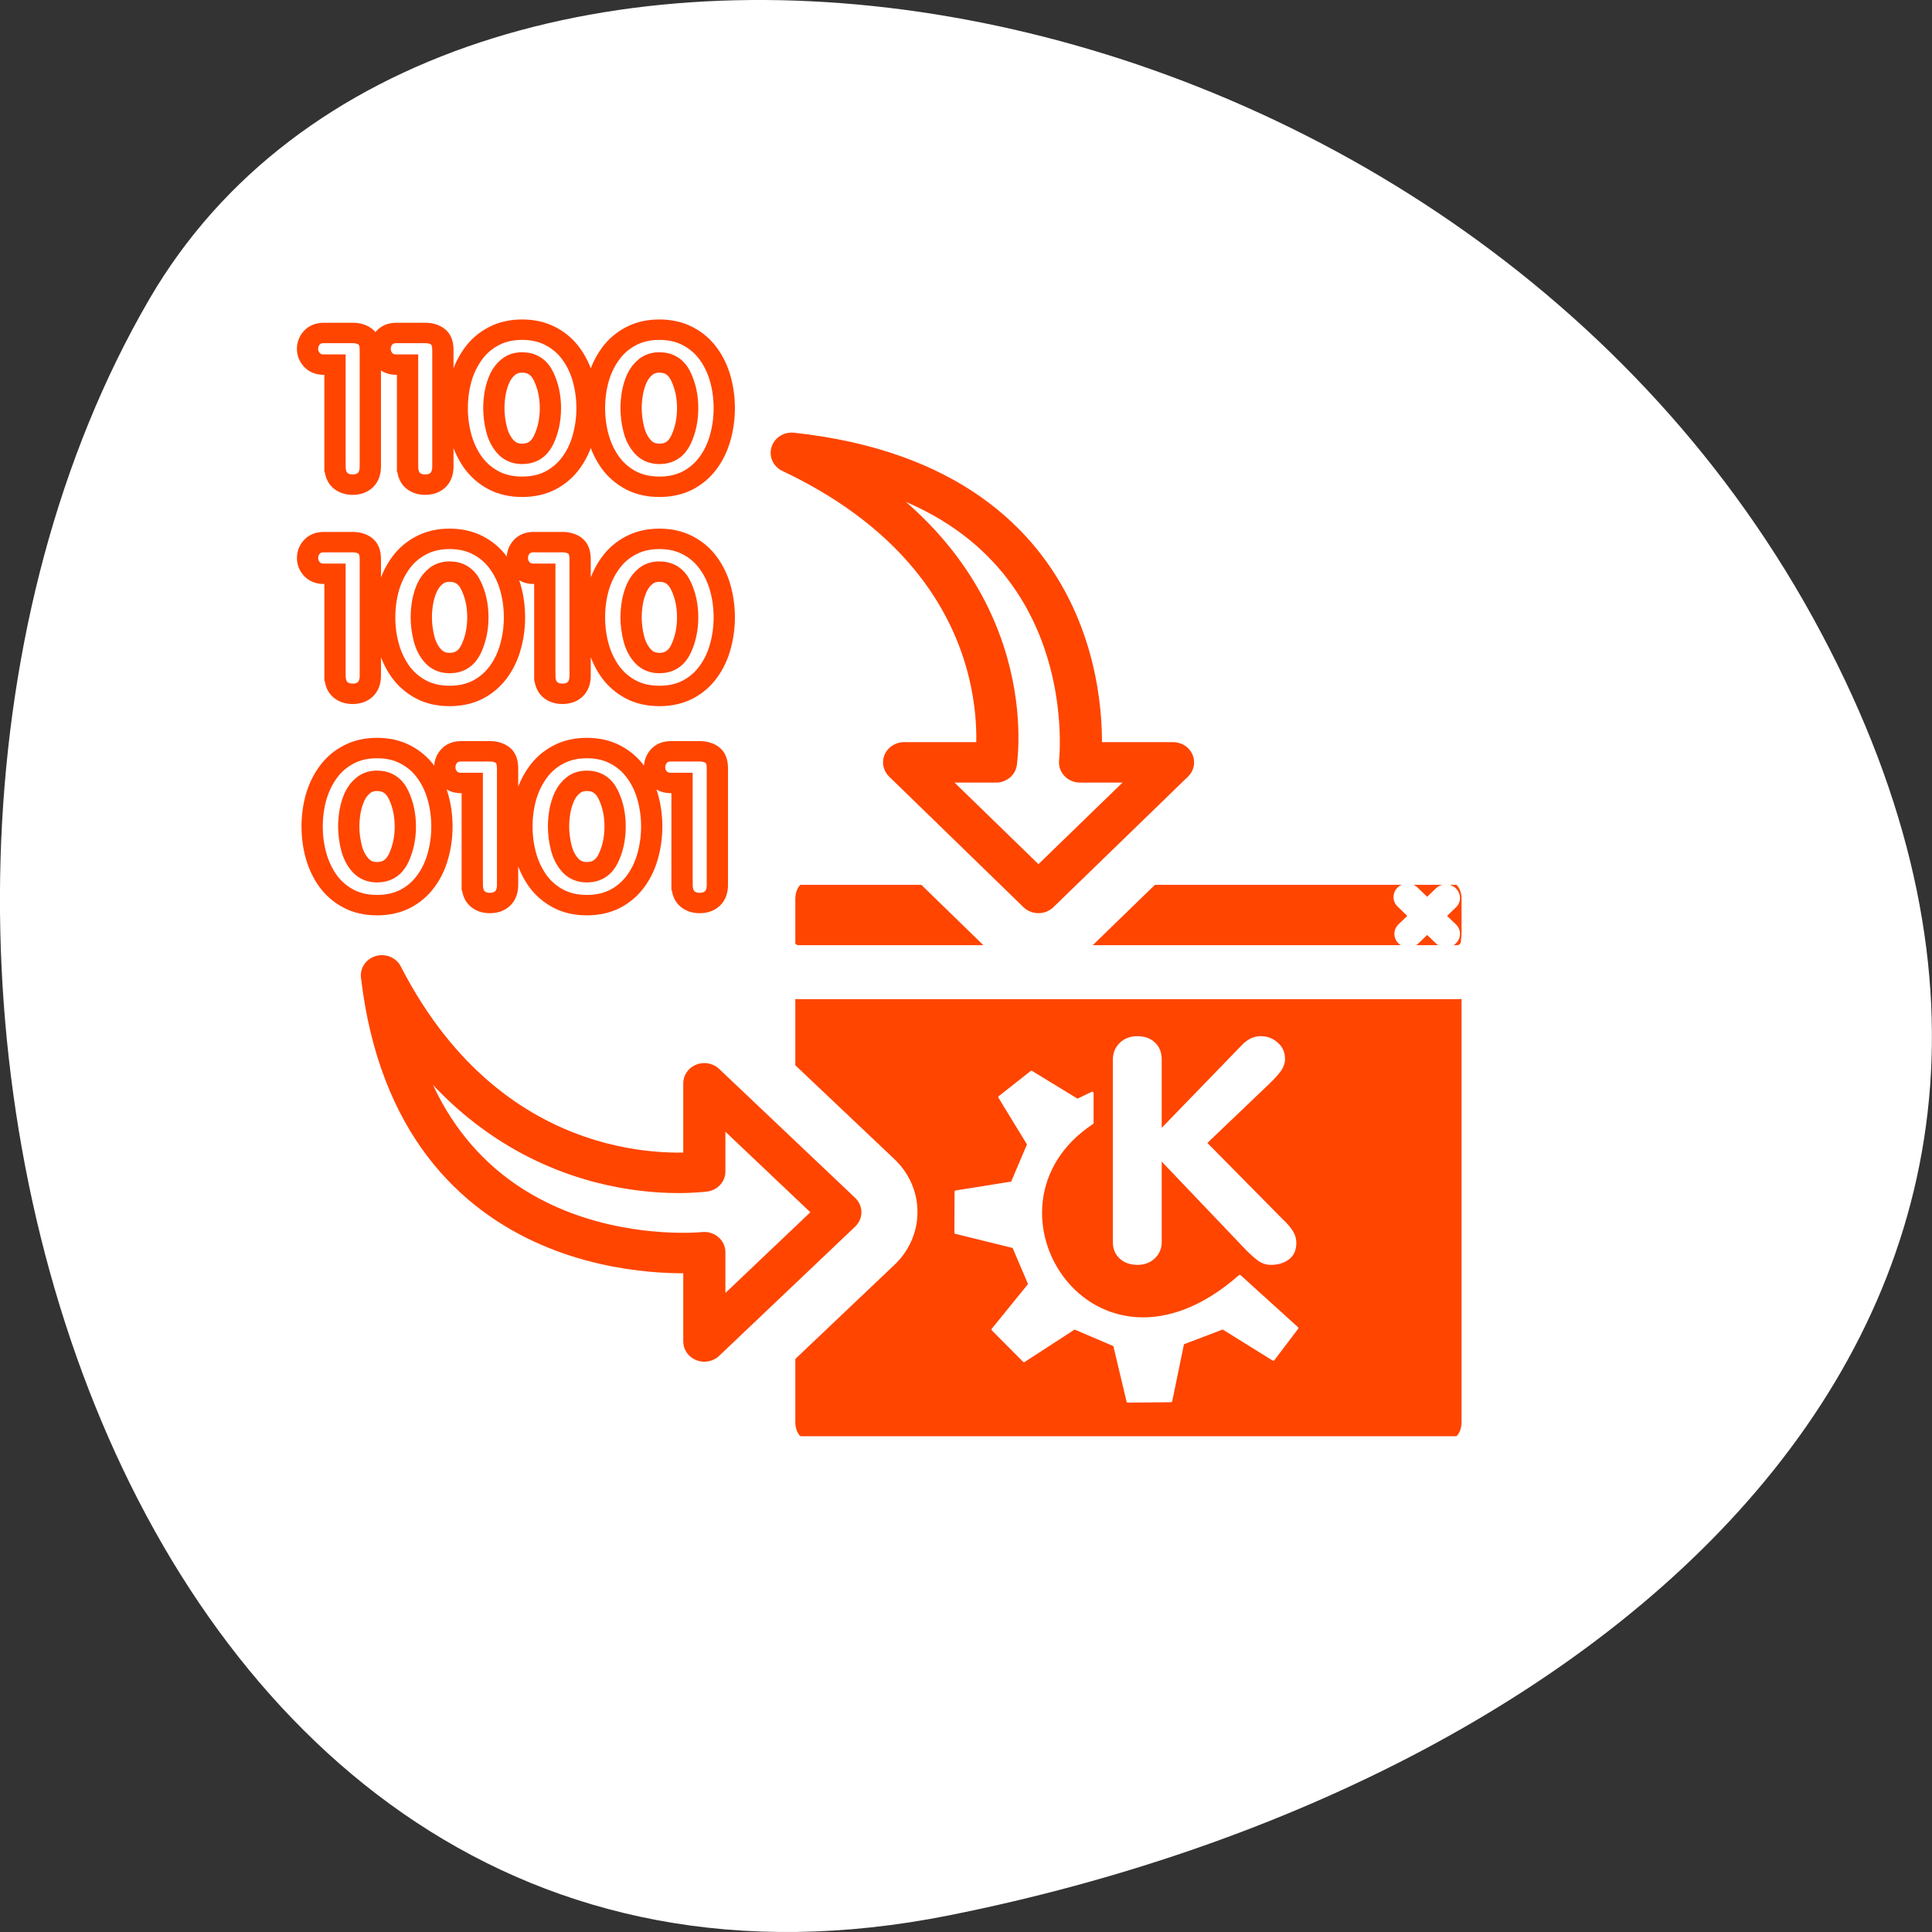 <svg xmlns="http://www.w3.org/2000/svg" viewBox="0 0 256 256"><rect x="0" y="0" width="256" height="256" fill="#333333" stroke="none"/><path d="m 125.73 253.8 c -111.92 22.351 -154.42 -130.95 -105.92 -214.2 38.644 -66.33 171.02 -47.37 220.37 42.17 49.35 89.54 -24.617 154.09 -114.45 172.03 z" style="fill:#fff;color:#000"/><g transform="matrix(2.979 0 0 2.86 31.454 34.706)"><g style="fill:none;stroke:#fff;stroke-linejoin:round"><path d="m 24.979 27.591 c -0.807 0 -1.456 0.85 -1.456 1.906 v 24.21 c 0 1.056 0.649 1.906 1.456 1.906 h 29.19 c 0.807 0 1.456 -0.85 1.456 -1.906 v -24.21 c 0 -1.056 -0.649 -1.906 -1.456 -1.906 h -29.19 z" style="stroke-linecap:round;stroke-width:7.498"/><path d="m 15.881 6.772 c 0 -0.473 0.058 -0.925 0.175 -1.358 0.12 -0.432 0.3 -0.818 0.539 -1.159 0.24 -0.344 0.542 -0.615 0.908 -0.814 0.366 -0.202 0.787 -0.303 1.263 -0.303 0.479 0 0.902 0.101 1.268 0.303 0.366 0.199 0.669 0.47 0.908 0.814 0.24 0.341 0.418 0.728 0.534 1.164 0.117 0.435 0.175 0.886 0.175 1.353 0 0.467 -0.058 0.918 -0.175 1.353 -0.114 0.435 -0.292 0.826 -0.534 1.173 -0.24 0.344 -0.542 0.616 -0.908 0.818 -0.366 0.199 -0.788 0.298 -1.268 0.298 -0.476 0 -0.897 -0.099 -1.263 -0.298 c -0.366 -0.202 -0.67 -0.475 -0.913 -0.818 -0.24 -0.347 -0.418 -0.736 -0.534 -1.168 -0.117 -0.432 -0.175 -0.885 -0.175 -1.358 z m 1.627 0 c 0 0.322 0.039 0.646 0.118 0.974 0.079 0.328 0.213 0.601 0.402 0.818 0.189 0.218 0.435 0.326 0.738 0.326 0.441 0 0.762 -0.218 0.96 -0.653 0.199 -0.438 0.298 -0.927 0.298 -1.466 0 -0.536 -0.099 -1.022 -0.298 -1.457 -0.199 -0.438 -0.519 -0.657 -0.96 -0.657 -0.233 0 -0.432 0.066 -0.596 0.199 -0.164 0.132 -0.295 0.304 -0.393 0.516 -0.095 0.211 -0.164 0.441 -0.208 0.691 -0.041 0.246 -0.061 0.482 -0.061 0.709 z m -7.729 0 c 0 -0.473 0.058 -0.925 0.175 -1.358 0.12 -0.432 0.3 -0.818 0.539 -1.159 0.24 -0.344 0.542 -0.615 0.908 -0.814 0.366 -0.202 0.787 -0.303 1.263 -0.303 0.479 0 0.902 0.101 1.268 0.303 0.366 0.199 0.669 0.47 0.908 0.814 0.24 0.341 0.418 0.728 0.534 1.164 0.117 0.435 0.175 0.886 0.175 1.353 0 0.467 -0.058 0.918 -0.175 1.353 -0.114 0.435 -0.292 0.826 -0.534 1.173 -0.24 0.344 -0.542 0.616 -0.908 0.818 -0.366 0.199 -0.788 0.298 -1.268 0.298 -0.476 0 -0.897 -0.099 -1.263 -0.298 c -0.366 -0.202 -0.67 -0.475 -0.913 -0.818 -0.24 -0.347 -0.418 -0.736 -0.534 -1.168 -0.117 -0.432 -0.175 -0.885 -0.175 -1.358 z m 1.627 0 c 0 0.322 0.039 0.646 0.118 0.974 0.079 0.328 0.213 0.601 0.402 0.818 0.189 0.218 0.435 0.326 0.738 0.326 0.441 0 0.762 -0.218 0.96 -0.653 0.199 -0.438 0.298 -0.927 0.298 -1.466 0 -0.536 -0.099 -1.022 -0.298 -1.457 -0.199 -0.438 -0.519 -0.657 -0.96 -0.657 -0.233 0 -0.432 0.066 -0.596 0.199 -0.164 0.132 -0.295 0.304 -0.393 0.516 -0.095 0.211 -0.164 0.441 -0.208 0.691 -0.041 0.246 -0.061 0.482 -0.061 0.709 z m -3.836 2.701 v -4.716 h -0.497 c -0.224 0 -0.4 -0.073 -0.53 -0.218 c -0.129 -0.148 -0.194 -0.318 -0.194 -0.511 0 -0.199 0.063 -0.371 0.189 -0.516 0.126 -0.148 0.304 -0.222 0.534 -0.222 h 1.282 c 0.224 0 0.41 0.057 0.558 0.17 0.151 0.114 0.227 0.322 0.227 0.624 v 5.387 c 0 0.274 -0.073 0.484 -0.218 0.629 -0.142 0.142 -0.331 0.213 -0.568 0.213 -0.236 0 -0.427 -0.071 -0.572 -0.213 c -0.142 -0.145 -0.213 -0.355 -0.213 -0.629 z m -3.226 0 v -4.716 h -0.497 c -0.224 0 -0.4 -0.073 -0.53 -0.218 c -0.129 -0.148 -0.194 -0.318 -0.194 -0.511 0 -0.199 0.063 -0.371 0.189 -0.516 0.126 -0.148 0.304 -0.222 0.534 -0.222 h 1.282 c 0.224 0 0.41 0.057 0.558 0.17 0.151 0.114 0.227 0.322 0.227 0.624 v 5.387 c 0 0.274 -0.073 0.484 -0.218 0.629 -0.142 0.142 -0.331 0.213 -0.568 0.213 -0.236 0 -0.427 -0.071 -0.572 -0.213 c -0.142 -0.145 -0.213 -0.355 -0.213 -0.629 z m 11.536 6.986 c 0 -0.473 0.058 -0.925 0.175 -1.357 0.12 -0.432 0.3 -0.818 0.539 -1.159 0.24 -0.344 0.542 -0.615 0.908 -0.814 0.366 -0.202 0.787 -0.303 1.263 -0.303 0.479 0 0.902 0.101 1.268 0.303 0.366 0.199 0.669 0.47 0.908 0.814 0.24 0.341 0.418 0.728 0.534 1.164 0.117 0.435 0.175 0.886 0.175 1.353 0 0.467 -0.058 0.918 -0.175 1.353 -0.114 0.435 -0.292 0.826 -0.534 1.173 -0.24 0.344 -0.542 0.616 -0.908 0.818 -0.366 0.199 -0.788 0.298 -1.268 0.298 -0.476 0 -0.897 -0.099 -1.263 -0.298 -0.366 -0.202 -0.67 -0.475 -0.913 -0.818 -0.24 -0.347 -0.418 -0.736 -0.534 -1.168 -0.117 -0.432 -0.175 -0.885 -0.175 -1.358 z m 1.627 0 c 0 0.322 0.039 0.646 0.118 0.974 0.079 0.328 0.213 0.601 0.402 0.818 0.189 0.218 0.435 0.326 0.738 0.326 0.441 0 0.762 -0.218 0.96 -0.653 0.199 -0.438 0.298 -0.927 0.298 -1.466 0 -0.536 -0.099 -1.022 -0.298 -1.457 -0.199 -0.438 -0.519 -0.657 -0.96 -0.657 -0.233 0 -0.432 0.066 -0.596 0.199 -0.164 0.132 -0.295 0.304 -0.393 0.516 -0.095 0.211 -0.164 0.441 -0.208 0.691 -0.041 0.246 -0.061 0.482 -0.061 0.709 z m -3.836 2.701 v -4.716 h -0.497 c -0.224 0 -0.4 -0.073 -0.53 -0.218 -0.129 -0.148 -0.194 -0.318 -0.194 -0.511 0 -0.199 0.063 -0.371 0.189 -0.516 0.126 -0.148 0.304 -0.222 0.534 -0.222 h 1.282 c 0.224 0 0.41 0.057 0.558 0.17 0.151 0.114 0.227 0.322 0.227 0.624 v 5.387 c 0 0.274 -0.073 0.484 -0.218 0.629 -0.142 0.142 -0.331 0.213 -0.568 0.213 -0.236 0 -0.427 -0.071 -0.572 -0.213 -0.142 -0.145 -0.213 -0.355 -0.213 -0.629 z m -7.119 -2.701 c 0 -0.473 0.058 -0.925 0.175 -1.357 0.12 -0.432 0.3 -0.818 0.539 -1.159 0.24 -0.344 0.542 -0.615 0.908 -0.814 0.366 -0.202 0.787 -0.303 1.263 -0.303 0.479 0 0.902 0.101 1.268 0.303 0.366 0.199 0.669 0.47 0.908 0.814 0.24 0.341 0.418 0.728 0.534 1.164 0.117 0.435 0.175 0.886 0.175 1.353 0 0.467 -0.058 0.918 -0.175 1.353 -0.114 0.435 -0.292 0.826 -0.534 1.173 -0.24 0.344 -0.542 0.616 -0.908 0.818 -0.366 0.199 -0.788 0.298 -1.268 0.298 -0.476 0 -0.897 -0.099 -1.263 -0.298 c -0.366 -0.202 -0.67 -0.475 -0.913 -0.818 -0.24 -0.347 -0.418 -0.736 -0.534 -1.168 -0.117 -0.432 -0.175 -0.885 -0.175 -1.358 z m 1.627 0 c 0 0.322 0.039 0.646 0.118 0.974 0.079 0.328 0.213 0.601 0.402 0.818 0.189 0.218 0.435 0.326 0.738 0.326 0.441 0 0.762 -0.218 0.96 -0.653 0.199 -0.438 0.298 -0.927 0.298 -1.466 0 -0.536 -0.099 -1.022 -0.298 -1.457 -0.199 -0.438 -0.519 -0.657 -0.96 -0.657 -0.233 0 -0.432 0.066 -0.596 0.199 -0.164 0.132 -0.295 0.304 -0.393 0.516 -0.095 0.211 -0.164 0.441 -0.208 0.691 -0.041 0.246 -0.061 0.482 -0.061 0.709 z m -3.836 2.701 v -4.716 h -0.497 c -0.224 0 -0.4 -0.073 -0.53 -0.218 -0.129 -0.148 -0.194 -0.318 -0.194 -0.511 0 -0.199 0.063 -0.371 0.189 -0.516 0.126 -0.148 0.304 -0.222 0.534 -0.222 h 1.282 c 0.224 0 0.41 0.057 0.558 0.17 0.151 0.114 0.227 0.322 0.227 0.624 v 5.387 c 0 0.274 -0.073 0.484 -0.218 0.629 -0.142 0.142 -0.331 0.213 -0.568 0.213 -0.236 0 -0.427 -0.071 -0.572 -0.213 c -0.142 -0.145 -0.213 -0.355 -0.213 -0.629 z m 15.429 9.687 v -4.716 h -0.497 c -0.224 0 -0.4 -0.073 -0.53 -0.218 -0.129 -0.148 -0.194 -0.318 -0.194 -0.511 0 -0.199 0.063 -0.371 0.189 -0.516 0.126 -0.148 0.304 -0.222 0.534 -0.222 h 1.282 c 0.224 0 0.41 0.057 0.558 0.17 0.151 0.114 0.227 0.322 0.227 0.624 v 5.387 c 0 0.274 -0.073 0.484 -0.218 0.629 -0.142 0.142 -0.331 0.213 -0.568 0.213 -0.237 0 -0.427 -0.071 -0.572 -0.213 -0.142 -0.145 -0.213 -0.355 -0.213 -0.629 z m -7.119 -2.701 c 0 -0.473 0.058 -0.925 0.175 -1.358 0.12 -0.432 0.3 -0.818 0.539 -1.159 0.24 -0.344 0.542 -0.615 0.908 -0.814 0.366 -0.202 0.787 -0.303 1.263 -0.303 0.479 0 0.902 0.101 1.268 0.303 0.366 0.199 0.669 0.47 0.908 0.814 0.24 0.341 0.418 0.728 0.534 1.164 0.117 0.435 0.175 0.886 0.175 1.353 0 0.467 -0.058 0.918 -0.175 1.353 -0.114 0.435 -0.292 0.826 -0.534 1.173 -0.24 0.344 -0.542 0.616 -0.908 0.818 -0.366 0.199 -0.788 0.298 -1.268 0.298 -0.476 0 -0.897 -0.099 -1.263 -0.298 -0.366 -0.202 -0.67 -0.475 -0.913 -0.818 -0.24 -0.347 -0.418 -0.736 -0.534 -1.168 -0.117 -0.432 -0.175 -0.885 -0.175 -1.357 z m 1.627 0 c 0 0.322 0.039 0.646 0.118 0.974 0.079 0.328 0.213 0.601 0.402 0.818 0.189 0.218 0.435 0.326 0.738 0.326 0.441 0 0.762 -0.218 0.96 -0.653 0.199 -0.438 0.298 -0.927 0.298 -1.466 0 -0.536 -0.099 -1.022 -0.298 -1.457 -0.199 -0.438 -0.519 -0.657 -0.96 -0.657 -0.233 0 -0.432 0.066 -0.596 0.199 -0.164 0.132 -0.295 0.304 -0.393 0.516 -0.095 0.211 -0.164 0.441 -0.208 0.691 -0.041 0.246 -0.061 0.482 -0.061 0.71 z m -3.836 2.701 v -4.716 h -0.497 c -0.224 0 -0.4 -0.073 -0.53 -0.218 -0.129 -0.148 -0.194 -0.318 -0.194 -0.511 0 -0.199 0.063 -0.371 0.189 -0.516 0.126 -0.148 0.304 -0.222 0.534 -0.222 h 1.282 c 0.224 0 0.41 0.057 0.558 0.17 0.151 0.114 0.227 0.322 0.227 0.624 v 5.387 c 0 0.274 -0.073 0.484 -0.218 0.629 -0.142 0.142 -0.331 0.213 -0.568 0.213 -0.237 0 -0.427 -0.071 -0.572 -0.213 -0.142 -0.145 -0.213 -0.355 -0.213 -0.629 z m -7.119 -2.701 c 0 -0.473 0.058 -0.925 0.175 -1.358 0.12 -0.432 0.3 -0.818 0.539 -1.159 0.24 -0.344 0.542 -0.615 0.908 -0.814 0.366 -0.202 0.787 -0.303 1.263 -0.303 0.479 0 0.902 0.101 1.268 0.303 0.366 0.199 0.669 0.47 0.908 0.814 0.24 0.341 0.418 0.728 0.534 1.164 0.117 0.435 0.175 0.886 0.175 1.353 0 0.467 -0.058 0.918 -0.175 1.353 -0.114 0.435 -0.292 0.826 -0.534 1.173 -0.24 0.344 -0.542 0.616 -0.908 0.818 -0.366 0.199 -0.788 0.298 -1.268 0.298 -0.476 0 -0.897 -0.099 -1.263 -0.298 c -0.366 -0.202 -0.67 -0.475 -0.913 -0.818 -0.24 -0.347 -0.418 -0.736 -0.534 -1.168 -0.117 -0.432 -0.175 -0.885 -0.175 -1.357 z m 1.627 0 c 0 0.322 0.039 0.646 0.118 0.974 0.079 0.328 0.213 0.601 0.402 0.818 0.189 0.218 0.435 0.326 0.738 0.326 0.441 0 0.762 -0.218 0.96 -0.653 0.199 -0.438 0.298 -0.927 0.298 -1.466 0 -0.536 -0.099 -1.022 -0.298 -1.457 -0.199 -0.438 -0.519 -0.657 -0.96 -0.657 -0.233 0 -0.432 0.066 -0.596 0.199 -0.164 0.132 -0.295 0.304 -0.393 0.516 -0.095 0.211 -0.164 0.441 -0.208 0.691 -0.041 0.246 -0.061 0.482 -0.061 0.71 z" style="stroke-width:4.999"/></g><g transform="matrix(0.946 0 0 0.946 1.297 1.195)"><g style="stroke-linecap:round;stroke-linejoin:round"><g style="fill:#ff4500;fill-rule:evenodd"><path d="m 6.326 9.992 c -1.312 0 -2.367 1.056 -2.367 2.367 v 30.07 c 0 1.312 1.056 2.367 2.367 2.367 h 47.45 c 1.312 0 2.367 -1.056 2.367 -2.367 v -30.07 c 0 -1.312 -1.056 -2.367 -2.367 -2.367 h -47.45 z" transform="matrix(0.651 0 0 0.851 20.93 19.407)" style="stroke-width:2.732"/><path d="m 6.28 4.482 c -1.286 0 -2.321 1.035 -2.321 2.321 v 4.079 c 0 1.286 1.035 2.321 2.321 2.321 h 47.542 c 1.286 0 2.321 -1.035 2.321 -2.321 v -4.079 c 0 -1.286 -1.035 -2.321 -2.321 -2.321 h -47.542 z" transform="matrix(0.651 0 0 0.651 20.93 24.927)" style="stroke-width:3.125"/></g><g style="fill:none;stroke:#fff"><path d="m 53.03 7.614 l -2.706 2.706 m -0.063 -2.769 l 2.769 2.769" transform="matrix(0.651 0 0 0.651 20.93 24.927)" style="stroke-width:2.032"/><g style="stroke-width:4.063"><path d="m 81.25 9.992 c -1.312 0 -2.367 1.382 -2.367 3.099 v 39.35 c 0 1.717 1.056 3.099 2.367 3.099 h 47.45 c 1.312 0 2.367 -1.382 2.367 -3.099 v -39.35 c 0 -1.717 -1.056 -3.099 -2.367 -3.099 h -47.45 z" transform="matrix(0.651 0 0 0.651 -27.813 21.415)"/><path d="m 3.959 10.882 c 0 1.286 1.035 2.321 2.321 2.321 h 47.546 c 1.286 0 2.321 -1.035 2.321 -2.321" transform="matrix(0.651 0 0 0.651 20.93 24.927)"/></g></g></g><g transform="matrix(0.806 0 0 0.806 12.658 12.644)" style="fill:#fff"><path d="m -6.823 5.819 v -13.992 c 0 -0.516 0.168 -0.945 0.504 -1.289 0.336 -0.344 0.77 -0.516 1.301 -0.516 0.531 0 0.961 0.16 1.289 0.48 0.336 0.32 0.504 0.762 0.504 1.324 v 5.227 l 5.906 -6.352 c 0.414 -0.453 0.879 -0.68 1.395 -0.68 0.477 0 0.891 0.164 1.242 0.492 0.359 0.32 0.539 0.742 0.539 1.266 0 0.297 -0.094 0.59 -0.281 0.879 -0.188 0.281 -0.488 0.629 -0.902 1.043 l -4.535 4.512 l 5.543 5.848 c 0.32 0.305 0.566 0.602 0.738 0.891 0.18 0.281 0.27 0.594 0.27 0.938 0 0.547 -0.18 0.965 -0.539 1.254 -0.359 0.281 -0.805 0.422 -1.336 0.422 -0.313 0 -0.598 -0.086 -0.855 -0.258 c -0.25 -0.172 -0.57 -0.461 -0.961 -0.867 l -6.223 -6.797 v 6.176 c 0 0.492 -0.168 0.906 -0.504 1.242 -0.336 0.336 -0.766 0.504 -1.289 0.504 -0.523 0 -0.957 -0.16 -1.301 -0.48 c -0.336 -0.32 -0.504 -0.742 -0.504 -1.266 z" transform="matrix(0.792 0 0 0.792 39.07 37.695)"/><path d="m 37.14 181.15 l 15.807 16.56 l 25.592 -17.313 l 20.323 9.03 l 6.774 29.668 l 21.829 -0.201 l 6.02 -30.441 l 20.323 -8.06 l 25.592 16.56 l 12.04 -16.56 l -29.04 -27.41 c -74.44 68.28 -138.77 -36.956 -74.831 -80.982 v -15.807 l -7.527 3.764 l -23.334 -14.834 l -16.12 13.237 l 14.613 24.931 l -8.28 20.323 l -28.515 4.737 l -0.088 21.608 l 29.356 7.527 l 8.092 19.759 l -18.63 23.899 z" transform="matrix(0.115 0 0 0.115 22.394 26.783)" style="stroke:#fff;fill-rule:evenodd;stroke-linecap:round;stroke-linejoin:round;stroke-width:1.367"/></g></g><g style="fill:none;stroke:#fff;stroke-linecap:round;stroke-linejoin:round;stroke-width:6.873"><path d="m 24.646 8.841 c 13.82 1.565 12.892 13.565 12.819 14.337 h 4.133 l -5.984 6.05 l -5.971 -6.05 h 4.084 c 0.107 -0.907 0.957 -9.385 -9.08 -14.337 z"/><path d="m 6.427 33.05 c 1.565 13.82 13.565 12.892 14.337 12.819 v 4.133 l 6.05 -5.984 l -6.05 -5.971 v 4.084 c -0.907 0.107 -9.385 0.957 -14.337 -9.08 z"/></g><g transform="matrix(0.946 0 0 0.946 1.637 1.535)" style="fill:#fff;stroke:#ff4500"><path d="m 15.06 5.538 c 0 -0.5 0.062 -0.979 0.185 -1.436 0.127 -0.457 0.317 -0.865 0.57 -1.226 0.253 -0.363 0.574 -0.65 0.96 -0.86 0.387 -0.213 0.832 -0.32 1.336 -0.32 0.507 0 0.954 0.107 1.341 0.32 0.387 0.21 0.707 0.497 0.96 0.86 0.253 0.36 0.442 0.77 0.565 1.231 0.123 0.46 0.185 0.937 0.185 1.431 0 0.494 -0.062 0.97 -0.185 1.431 -0.12 0.46 -0.308 0.874 -0.565 1.241 -0.253 0.363 -0.574 0.652 -0.96 0.865 -0.387 0.21 -0.834 0.315 -1.341 0.315 -0.504 0 -0.949 -0.105 -1.336 -0.315 c -0.387 -0.213 -0.709 -0.502 -0.965 -0.865 -0.253 -0.367 -0.442 -0.779 -0.565 -1.236 -0.123 -0.457 -0.185 -0.935 -0.185 -1.436 z m 1.721 0 c 0 0.34 0.042 0.684 0.125 1.03 0.083 0.347 0.225 0.635 0.425 0.865 0.2 0.23 0.46 0.345 0.78 0.345 0.467 0 0.805 -0.23 1.015 -0.69 0.21 -0.464 0.315 -0.98 0.315 -1.551 0 -0.567 -0.105 -1.08 -0.315 -1.541 -0.21 -0.464 -0.549 -0.695 -1.015 -0.695 -0.247 0 -0.457 0.07 -0.63 0.21 -0.173 0.14 -0.312 0.322 -0.415 0.545 -0.1 0.223 -0.173 0.467 -0.22 0.73 -0.043 0.26 -0.065 0.51 -0.065 0.75 z m -8.174 0 c 0 -0.5 0.062 -0.979 0.185 -1.436 c 0.127 -0.457 0.317 -0.865 0.57 -1.226 0.253 -0.363 0.574 -0.65 0.96 -0.86 c 0.387 -0.213 0.832 -0.32 1.336 -0.32 0.507 0 0.954 0.107 1.341 0.32 0.387 0.21 0.707 0.497 0.96 0.86 0.253 0.36 0.442 0.77 0.565 1.231 0.123 0.46 0.185 0.937 0.185 1.431 0 0.494 -0.062 0.97 -0.185 1.431 -0.12 0.46 -0.308 0.874 -0.565 1.241 -0.253 0.363 -0.574 0.652 -0.96 0.865 -0.387 0.21 -0.834 0.315 -1.341 0.315 -0.504 0 -0.949 -0.105 -1.336 -0.315 c -0.387 -0.213 -0.709 -0.502 -0.965 -0.865 -0.253 -0.367 -0.442 -0.779 -0.565 -1.236 -0.123 -0.457 -0.185 -0.935 -0.185 -1.436 z m 1.721 0 c 0 0.34 0.042 0.684 0.125 1.03 0.083 0.347 0.225 0.635 0.425 0.865 0.2 0.23 0.46 0.345 0.78 0.345 0.467 0 0.805 -0.23 1.015 -0.69 0.21 -0.464 0.315 -0.98 0.315 -1.551 0 -0.567 -0.105 -1.08 -0.315 -1.541 -0.21 -0.464 -0.549 -0.695 -1.015 -0.695 -0.247 0 -0.457 0.07 -0.63 0.21 -0.173 0.14 -0.312 0.322 -0.415 0.545 -0.1 0.223 -0.173 0.467 -0.22 0.73 -0.043 0.26 -0.065 0.51 -0.065 0.75 z m -4.057 2.856 v -4.987 h -0.525 c -0.237 0 -0.424 -0.077 -0.56 -0.23 -0.137 -0.157 -0.205 -0.337 -0.205 -0.54 0 -0.21 0.067 -0.392 0.2 -0.545 0.133 -0.157 0.322 -0.235 0.565 -0.235 h 1.356 c 0.237 0 0.434 0.06 0.59 0.18 0.16 0.12 0.24 0.34 0.24 0.66 v 5.698 c 0 0.29 -0.077 0.512 -0.23 0.665 c -0.15 0.15 -0.35 0.225 -0.6 0.225 -0.25 0 -0.452 -0.075 -0.605 -0.225 -0.15 -0.153 -0.225 -0.375 -0.225 -0.665 z m -3.412 0 v -4.987 h -0.525 c -0.237 0 -0.424 -0.077 -0.56 -0.23 -0.137 -0.157 -0.205 -0.337 -0.205 -0.54 0 -0.21 0.067 -0.392 0.2 -0.545 0.133 -0.157 0.322 -0.235 0.565 -0.235 h 1.356 c 0.237 0 0.434 0.06 0.59 0.18 0.16 0.12 0.24 0.34 0.24 0.66 v 5.698 c 0 0.29 -0.077 0.512 -0.23 0.665 c -0.15 0.15 -0.35 0.225 -0.6 0.225 -0.25 0 -0.452 -0.075 -0.605 -0.225 -0.15 -0.153 -0.225 -0.375 -0.225 -0.665 z m 12.201 7.388 c 0 -0.5 0.062 -0.979 0.185 -1.436 0.127 -0.457 0.317 -0.865 0.57 -1.226 0.253 -0.364 0.574 -0.65 0.96 -0.86 0.387 -0.213 0.832 -0.32 1.336 -0.32 0.507 0 0.954 0.107 1.341 0.32 0.387 0.21 0.707 0.497 0.96 0.86 0.253 0.36 0.442 0.77 0.565 1.231 0.123 0.46 0.185 0.937 0.185 1.431 0 0.494 -0.062 0.97 -0.185 1.431 -0.12 0.46 -0.308 0.874 -0.565 1.241 -0.253 0.363 -0.574 0.652 -0.96 0.865 -0.387 0.21 -0.834 0.315 -1.341 0.315 -0.504 0 -0.949 -0.105 -1.336 -0.315 -0.387 -0.213 -0.709 -0.502 -0.965 -0.865 -0.253 -0.367 -0.442 -0.779 -0.565 -1.236 -0.123 -0.457 -0.185 -0.935 -0.185 -1.436 z m 1.721 0 c 0 0.34 0.042 0.684 0.125 1.03 0.083 0.347 0.225 0.635 0.425 0.865 0.2 0.23 0.46 0.345 0.78 0.345 0.467 0 0.805 -0.23 1.015 -0.69 0.21 -0.464 0.315 -0.98 0.315 -1.551 0 -0.567 -0.105 -1.08 -0.315 -1.541 -0.21 -0.464 -0.549 -0.695 -1.015 -0.695 -0.247 0 -0.457 0.07 -0.63 0.21 -0.173 0.14 -0.312 0.322 -0.415 0.545 -0.1 0.223 -0.173 0.467 -0.22 0.73 -0.043 0.26 -0.065 0.51 -0.065 0.75 z m -4.057 2.856 v -4.987 h -0.525 c -0.237 0 -0.424 -0.077 -0.56 -0.23 -0.137 -0.157 -0.205 -0.337 -0.205 -0.54 0 -0.21 0.067 -0.392 0.2 -0.545 0.133 -0.157 0.322 -0.235 0.565 -0.235 h 1.356 c 0.237 0 0.434 0.06 0.59 0.18 0.16 0.12 0.24 0.34 0.24 0.66 v 5.698 c 0 0.29 -0.077 0.512 -0.23 0.665 -0.15 0.15 -0.35 0.225 -0.6 0.225 -0.25 0 -0.452 -0.075 -0.605 -0.225 -0.15 -0.153 -0.225 -0.375 -0.225 -0.665 z m -7.528 -2.856 c 0 -0.5 0.062 -0.979 0.185 -1.436 0.127 -0.457 0.317 -0.865 0.57 -1.226 0.253 -0.364 0.574 -0.65 0.96 -0.86 0.387 -0.213 0.832 -0.32 1.336 -0.32 0.507 0 0.954 0.107 1.341 0.32 0.387 0.21 0.707 0.497 0.96 0.86 0.253 0.36 0.442 0.77 0.565 1.231 0.123 0.46 0.185 0.937 0.185 1.431 0 0.494 -0.062 0.97 -0.185 1.431 -0.12 0.46 -0.308 0.874 -0.565 1.241 -0.253 0.363 -0.574 0.652 -0.96 0.865 -0.387 0.21 -0.834 0.315 -1.341 0.315 -0.504 0 -0.949 -0.105 -1.336 -0.315 c -0.387 -0.213 -0.709 -0.502 -0.965 -0.865 -0.253 -0.367 -0.442 -0.779 -0.565 -1.236 -0.123 -0.457 -0.185 -0.935 -0.185 -1.436 z m 1.721 0 c 0 0.34 0.042 0.684 0.125 1.03 0.083 0.347 0.225 0.635 0.425 0.865 0.2 0.23 0.46 0.345 0.78 0.345 0.467 0 0.805 -0.23 1.015 -0.69 0.21 -0.464 0.315 -0.98 0.315 -1.551 0 -0.567 -0.105 -1.08 -0.315 -1.541 c -0.21 -0.464 -0.549 -0.695 -1.015 -0.695 c -0.247 0 -0.457 0.07 -0.63 0.21 -0.173 0.14 -0.312 0.322 -0.415 0.545 -0.1 0.223 -0.173 0.467 -0.22 0.73 -0.043 0.26 -0.065 0.51 -0.065 0.75 z m -4.057 2.856 v -4.987 h -0.525 c -0.237 0 -0.424 -0.077 -0.56 -0.23 -0.137 -0.157 -0.205 -0.337 -0.205 -0.54 0 -0.21 0.067 -0.392 0.2 -0.545 0.133 -0.157 0.322 -0.235 0.565 -0.235 h 1.356 c 0.237 0 0.434 0.06 0.59 0.18 0.16 0.12 0.24 0.34 0.24 0.66 v 5.698 c 0 0.29 -0.077 0.512 -0.23 0.665 -0.15 0.15 -0.35 0.225 -0.6 0.225 -0.25 0 -0.452 -0.075 -0.605 -0.225 c -0.15 -0.153 -0.225 -0.375 -0.225 -0.665 z m 16.317 10.245 v -4.987 h -0.525 c -0.237 0 -0.424 -0.077 -0.56 -0.23 -0.137 -0.157 -0.205 -0.337 -0.205 -0.54 0 -0.21 0.067 -0.392 0.2 -0.545 0.133 -0.157 0.322 -0.235 0.565 -0.235 h 1.356 c 0.237 0 0.434 0.06 0.59 0.18 0.16 0.12 0.24 0.34 0.24 0.66 v 5.698 c 0 0.29 -0.077 0.512 -0.23 0.665 -0.15 0.15 -0.35 0.225 -0.6 0.225 -0.25 0 -0.452 -0.075 -0.605 -0.225 -0.15 -0.153 -0.225 -0.375 -0.225 -0.665 z m -7.528 -2.856 c 0 -0.5 0.062 -0.979 0.185 -1.436 0.127 -0.457 0.317 -0.865 0.57 -1.226 0.253 -0.363 0.574 -0.65 0.96 -0.86 0.387 -0.213 0.832 -0.32 1.336 -0.32 0.507 0 0.954 0.107 1.341 0.32 0.387 0.21 0.707 0.497 0.96 0.86 0.253 0.36 0.442 0.77 0.565 1.231 0.123 0.46 0.185 0.937 0.185 1.431 0 0.494 -0.062 0.97 -0.185 1.431 -0.12 0.46 -0.308 0.874 -0.565 1.241 -0.253 0.363 -0.574 0.652 -0.96 0.865 -0.387 0.21 -0.834 0.315 -1.341 0.315 -0.504 0 -0.949 -0.105 -1.336 -0.315 -0.387 -0.213 -0.709 -0.502 -0.965 -0.865 -0.253 -0.367 -0.442 -0.779 -0.565 -1.236 -0.123 -0.457 -0.185 -0.935 -0.185 -1.436 z m 1.721 0 c 0 0.34 0.042 0.684 0.125 1.03 0.083 0.347 0.225 0.635 0.425 0.865 0.2 0.23 0.46 0.345 0.78 0.345 0.467 0 0.805 -0.23 1.015 -0.69 0.21 -0.464 0.315 -0.98 0.315 -1.551 0 -0.567 -0.105 -1.081 -0.315 -1.541 -0.21 -0.464 -0.549 -0.695 -1.015 -0.695 -0.247 0 -0.457 0.07 -0.63 0.21 -0.173 0.14 -0.312 0.322 -0.415 0.545 -0.1 0.223 -0.173 0.467 -0.22 0.73 -0.043 0.26 -0.065 0.51 -0.065 0.75 z m -4.057 2.856 v -4.987 h -0.525 c -0.237 0 -0.424 -0.077 -0.56 -0.23 -0.137 -0.157 -0.205 -0.337 -0.205 -0.54 0 -0.21 0.067 -0.392 0.2 -0.545 0.133 -0.157 0.322 -0.235 0.565 -0.235 h 1.356 c 0.237 0 0.434 0.06 0.59 0.18 0.16 0.12 0.24 0.34 0.24 0.66 v 5.698 c 0 0.29 -0.077 0.512 -0.23 0.665 -0.15 0.15 -0.35 0.225 -0.6 0.225 -0.25 0 -0.452 -0.075 -0.605 -0.225 c -0.15 -0.153 -0.225 -0.375 -0.225 -0.665 z m -7.528 -2.856 c 0 -0.5 0.062 -0.979 0.185 -1.436 0.127 -0.457 0.317 -0.865 0.57 -1.226 0.253 -0.363 0.574 -0.65 0.96 -0.86 0.387 -0.213 0.832 -0.32 1.336 -0.32 0.507 0 0.954 0.107 1.341 0.32 0.387 0.21 0.707 0.497 0.96 0.86 0.253 0.36 0.442 0.77 0.565 1.231 0.123 0.46 0.185 0.937 0.185 1.431 0 0.494 -0.062 0.97 -0.185 1.431 -0.12 0.46 -0.308 0.874 -0.565 1.241 -0.253 0.363 -0.574 0.652 -0.96 0.865 -0.387 0.21 -0.834 0.315 -1.341 0.315 -0.504 0 -0.949 -0.105 -1.336 -0.315 c -0.387 -0.213 -0.709 -0.502 -0.965 -0.865 -0.253 -0.367 -0.442 -0.779 -0.565 -1.236 -0.123 -0.457 -0.185 -0.935 -0.185 -1.436 z m 1.721 0 c 0 0.34 0.042 0.684 0.125 1.03 0.083 0.347 0.225 0.635 0.425 0.865 0.2 0.23 0.46 0.345 0.78 0.345 0.467 0 0.805 -0.23 1.015 -0.69 0.21 -0.464 0.315 -0.98 0.315 -1.551 0 -0.567 -0.105 -1.081 -0.315 -1.541 -0.21 -0.464 -0.549 -0.695 -1.015 -0.695 -0.247 0 -0.457 0.07 -0.63 0.21 -0.173 0.14 -0.312 0.322 -0.415 0.545 -0.1 0.223 -0.173 0.467 -0.22 0.73 -0.043 0.26 -0.065 0.51 -0.065 0.75 z"/><g style="fill-rule:evenodd;stroke-linecap:round;stroke-linejoin:round;stroke-width:1.982"><path d="m 24.334 7.727 c 14.615 1.655 13.634 14.346 13.557 15.16 h 4.371 l -6.328 6.394 l -6.315 -6.394 h 4.319 c 0.113 -0.96 1.012 -9.925 -9.603 -15.16 z"/><path d="m 5.065 33.32 c 1.655 14.615 14.346 13.634 15.16 13.557 v 4.371 l 6.394 -6.328 l -6.394 -6.315 v 4.319 c -0.96 0.113 -9.925 1.012 -15.16 -9.603 z"/></g></g></g></svg>